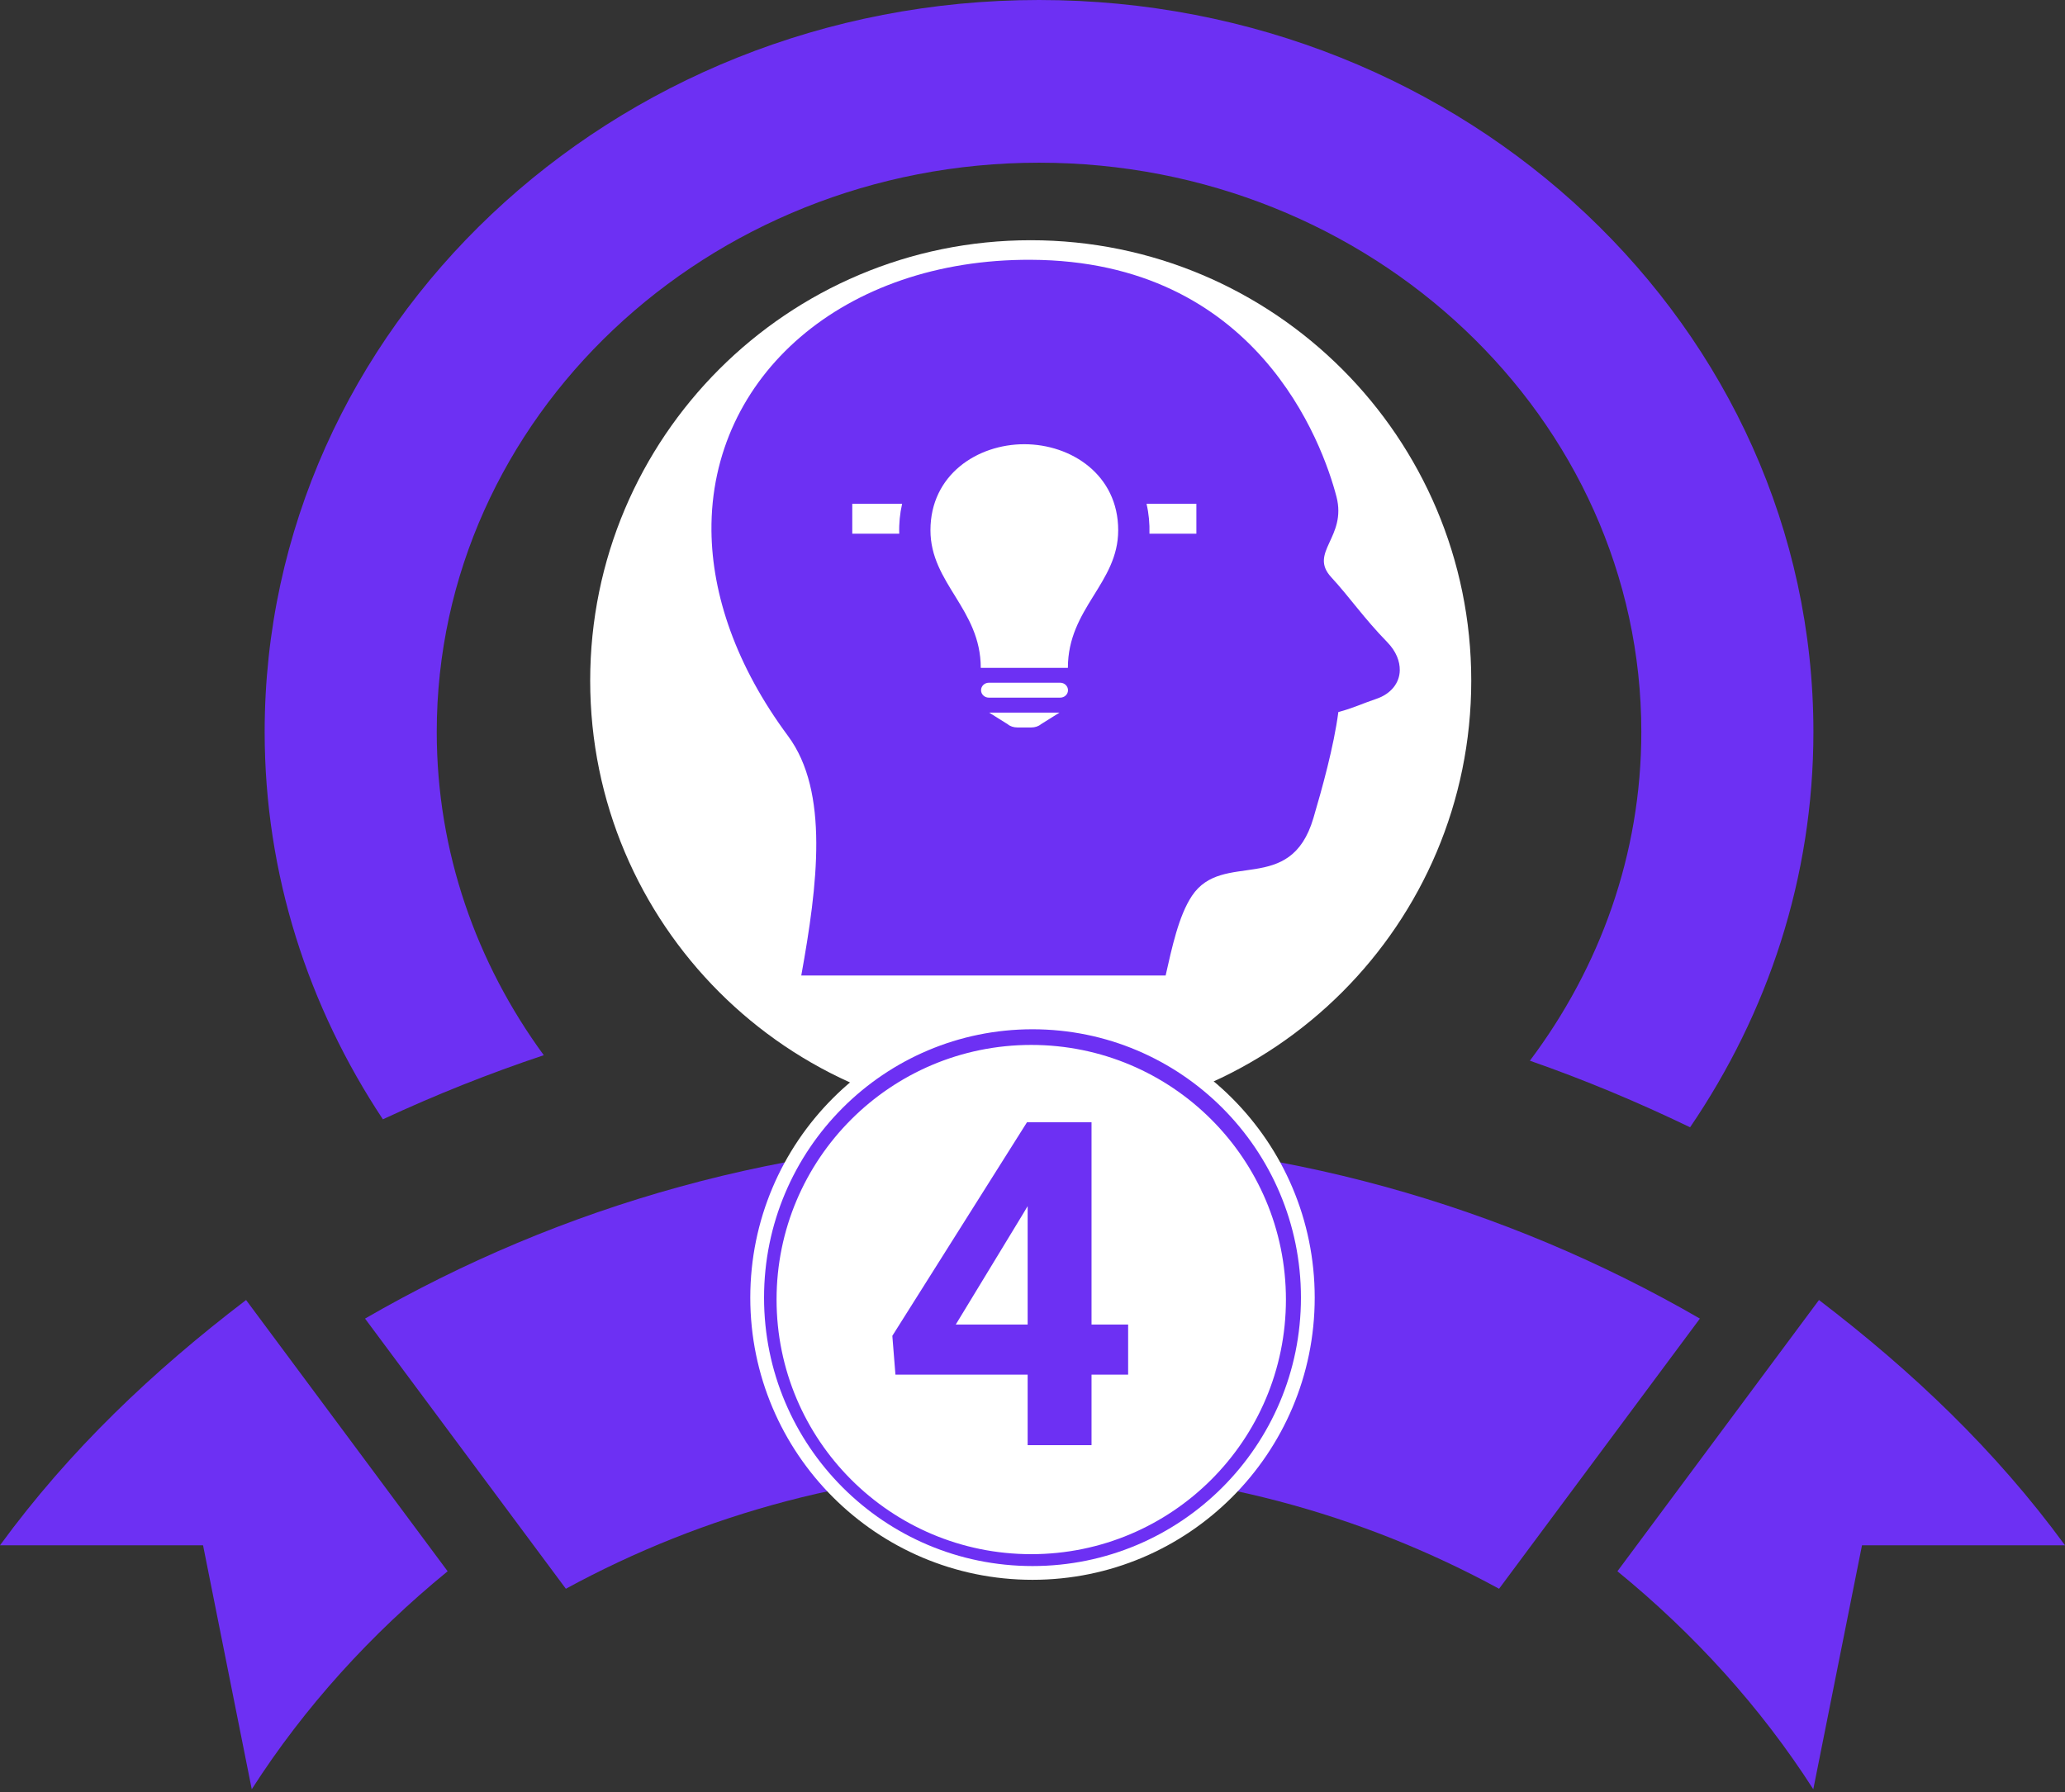 <svg width="500" height="434" viewBox="0 0 500 434" fill="none" xmlns="http://www.w3.org/2000/svg">
<rect x="0" y="0" width="500" height="434" fill="#333333" stroke="none"/>
<path d="M290.222 182.097L332.333 141.875L274.458 133.931L248.972 81.681L223.513 133.931L165.638 141.861L207.75 182.084L197.5 239.264L248.972 211.861L300.472 239.264L290.222 182.097ZM92.708 271.084C74.666 243.861 64.083 211.764 64.083 177.264C64.083 79.361 148.013 0 251.583 0C355.138 0 439.083 79.361 439.083 177.264C439.083 212.57 428.041 245.389 409.222 273.014C396.583 266.917 383.638 261.5 370.43 256.889C387.347 234.375 397.416 206.931 397.416 177.264C397.416 101.25 331.972 39.403 251.583 39.403C171.18 39.403 105.75 101.25 105.75 177.264C105.75 206.347 115.375 233.292 131.666 255.556C118.416 259.986 105.416 265.167 92.708 271.084ZM411.597 319.347L362.972 384.778C329.583 366.584 291.138 355.945 250 355.764C208.847 355.945 170.416 366.584 137.013 384.778L88.388 319.347C135.597 292.042 190.722 275.972 250 275.792C309.263 275.972 364.388 292.042 411.597 319.347ZM500 374.25H450.847L439.055 433.334C426.291 413.403 410.138 395.667 391.625 380.542L440.43 314.847C463.097 332.167 483.18 351.25 500 374.25ZM59.583 314.847L108.388 380.542C89.847 395.695 73.722 413.403 60.958 433.334L49.166 374.25H0C16.805 351.25 36.888 332.167 59.583 314.847Z" fill="#6D30F3"/>
<path d="M249.569 271.514C308.48 271.514 356.236 223.758 356.236 164.847C356.236 105.936 308.48 58.18 249.569 58.18C190.658 58.18 142.902 105.936 142.902 164.847C142.902 223.758 190.658 271.514 249.569 271.514Z" fill="white"/>
<path d="M250 380.944C286.818 380.944 316.666 351.096 316.666 314.277C316.666 277.458 286.818 247.61 250 247.61C213.181 247.61 183.333 277.458 183.333 314.277C183.333 351.096 213.181 380.944 250 380.944Z" fill="#6D30F3" stroke="white" stroke-width="3.333"/>
<path d="M249.696 374.734C282.833 374.734 309.696 347.871 309.696 314.734C309.696 281.597 282.833 254.734 249.696 254.734C216.559 254.734 189.696 281.597 189.696 314.734C189.696 347.871 216.559 374.734 249.696 374.734Z" fill="white" stroke="white" stroke-width="3.333"/>
<path d="M282.236 236.25H194.013C197.972 214.334 200.805 191.75 190.819 178.264C178.194 161.25 172.416 144.014 172.263 128.556C171.916 91.07 204.319 62.736 249.555 62.917C304.375 63.125 320.222 107.375 323.597 120.278C326.166 130.167 316.791 133.778 322.333 139.792C326.847 144.695 330.18 149.653 335.888 155.514C338.097 157.792 338.958 160.181 338.93 162.334C338.888 165.459 336.722 168.084 333.263 169.25C330.013 170.334 327.5 171.556 324.055 172.445C322.958 180.82 320.111 191.014 318.013 198.139C312.43 217.056 296.069 205.778 288.611 216.959C285.388 221.792 283.763 229.514 282.236 236.25ZM249.722 176.181C250.597 176.181 251.458 175.903 252.041 175.403L256.541 172.584H239.5L244 175.403C244.583 175.903 245.43 176.181 246.333 176.181H249.722ZM256.708 168.959C257.75 168.959 258.597 168.153 258.597 167.167C258.597 166.167 257.75 165.347 256.708 165.347H239.43C238.388 165.347 237.541 166.167 237.541 167.167C237.541 168.153 238.388 168.959 239.43 168.959H256.708ZM258.569 161.75C258.569 147.278 270.75 141.306 270.75 128.417C270.75 114.986 259.375 107.584 248.013 107.584C236.652 107.584 225.291 114.972 225.291 128.417C225.291 141.306 237.472 147.486 237.472 161.75H258.569ZM277.333 135.639L287.555 140.056L284.43 146.639L274.583 142.389C275.736 140.222 276.68 138 277.333 135.639ZM218.708 135.639C219.375 138.028 220.291 140.195 221.43 142.389L211.625 146.639L208.486 140.056L218.708 135.639ZM289.68 129.25V122.014H277.611C278.166 124.389 278.388 126.82 278.319 129.25H289.68ZM217.736 129.25V129.222C217.652 126.806 217.888 124.389 218.43 122.014H206.361V129.25H217.736ZM270.916 109.639L280.319 103.264L284.708 109.167L275.222 115.584C274.125 113.472 272.68 111.486 270.916 109.639ZM225.125 109.639C223.388 111.459 221.958 113.431 220.819 115.584L211.333 109.167L215.722 103.264L225.125 109.639ZM258.722 102.084L263.75 92.361L270.541 95.57L265.513 105.278C263.402 103.945 261.125 102.875 258.722 102.084ZM237.319 102.07C234.93 102.861 232.638 103.931 230.513 105.264L225.5 95.57L232.291 92.361L237.319 102.07ZM251.805 100.57C249.277 100.292 246.847 100.278 244.236 100.57V89.514H251.805V100.57Z" fill="#6D30F3"/>
<path d="M273.156 320.781V332.92H216.813L216.062 323.521L248.664 271.797H260.964L247.644 294.087L231.423 320.781H273.156ZM264.294 271.797V350H248.825V271.797H264.294Z" fill="#6D30F3"/>
</svg>
